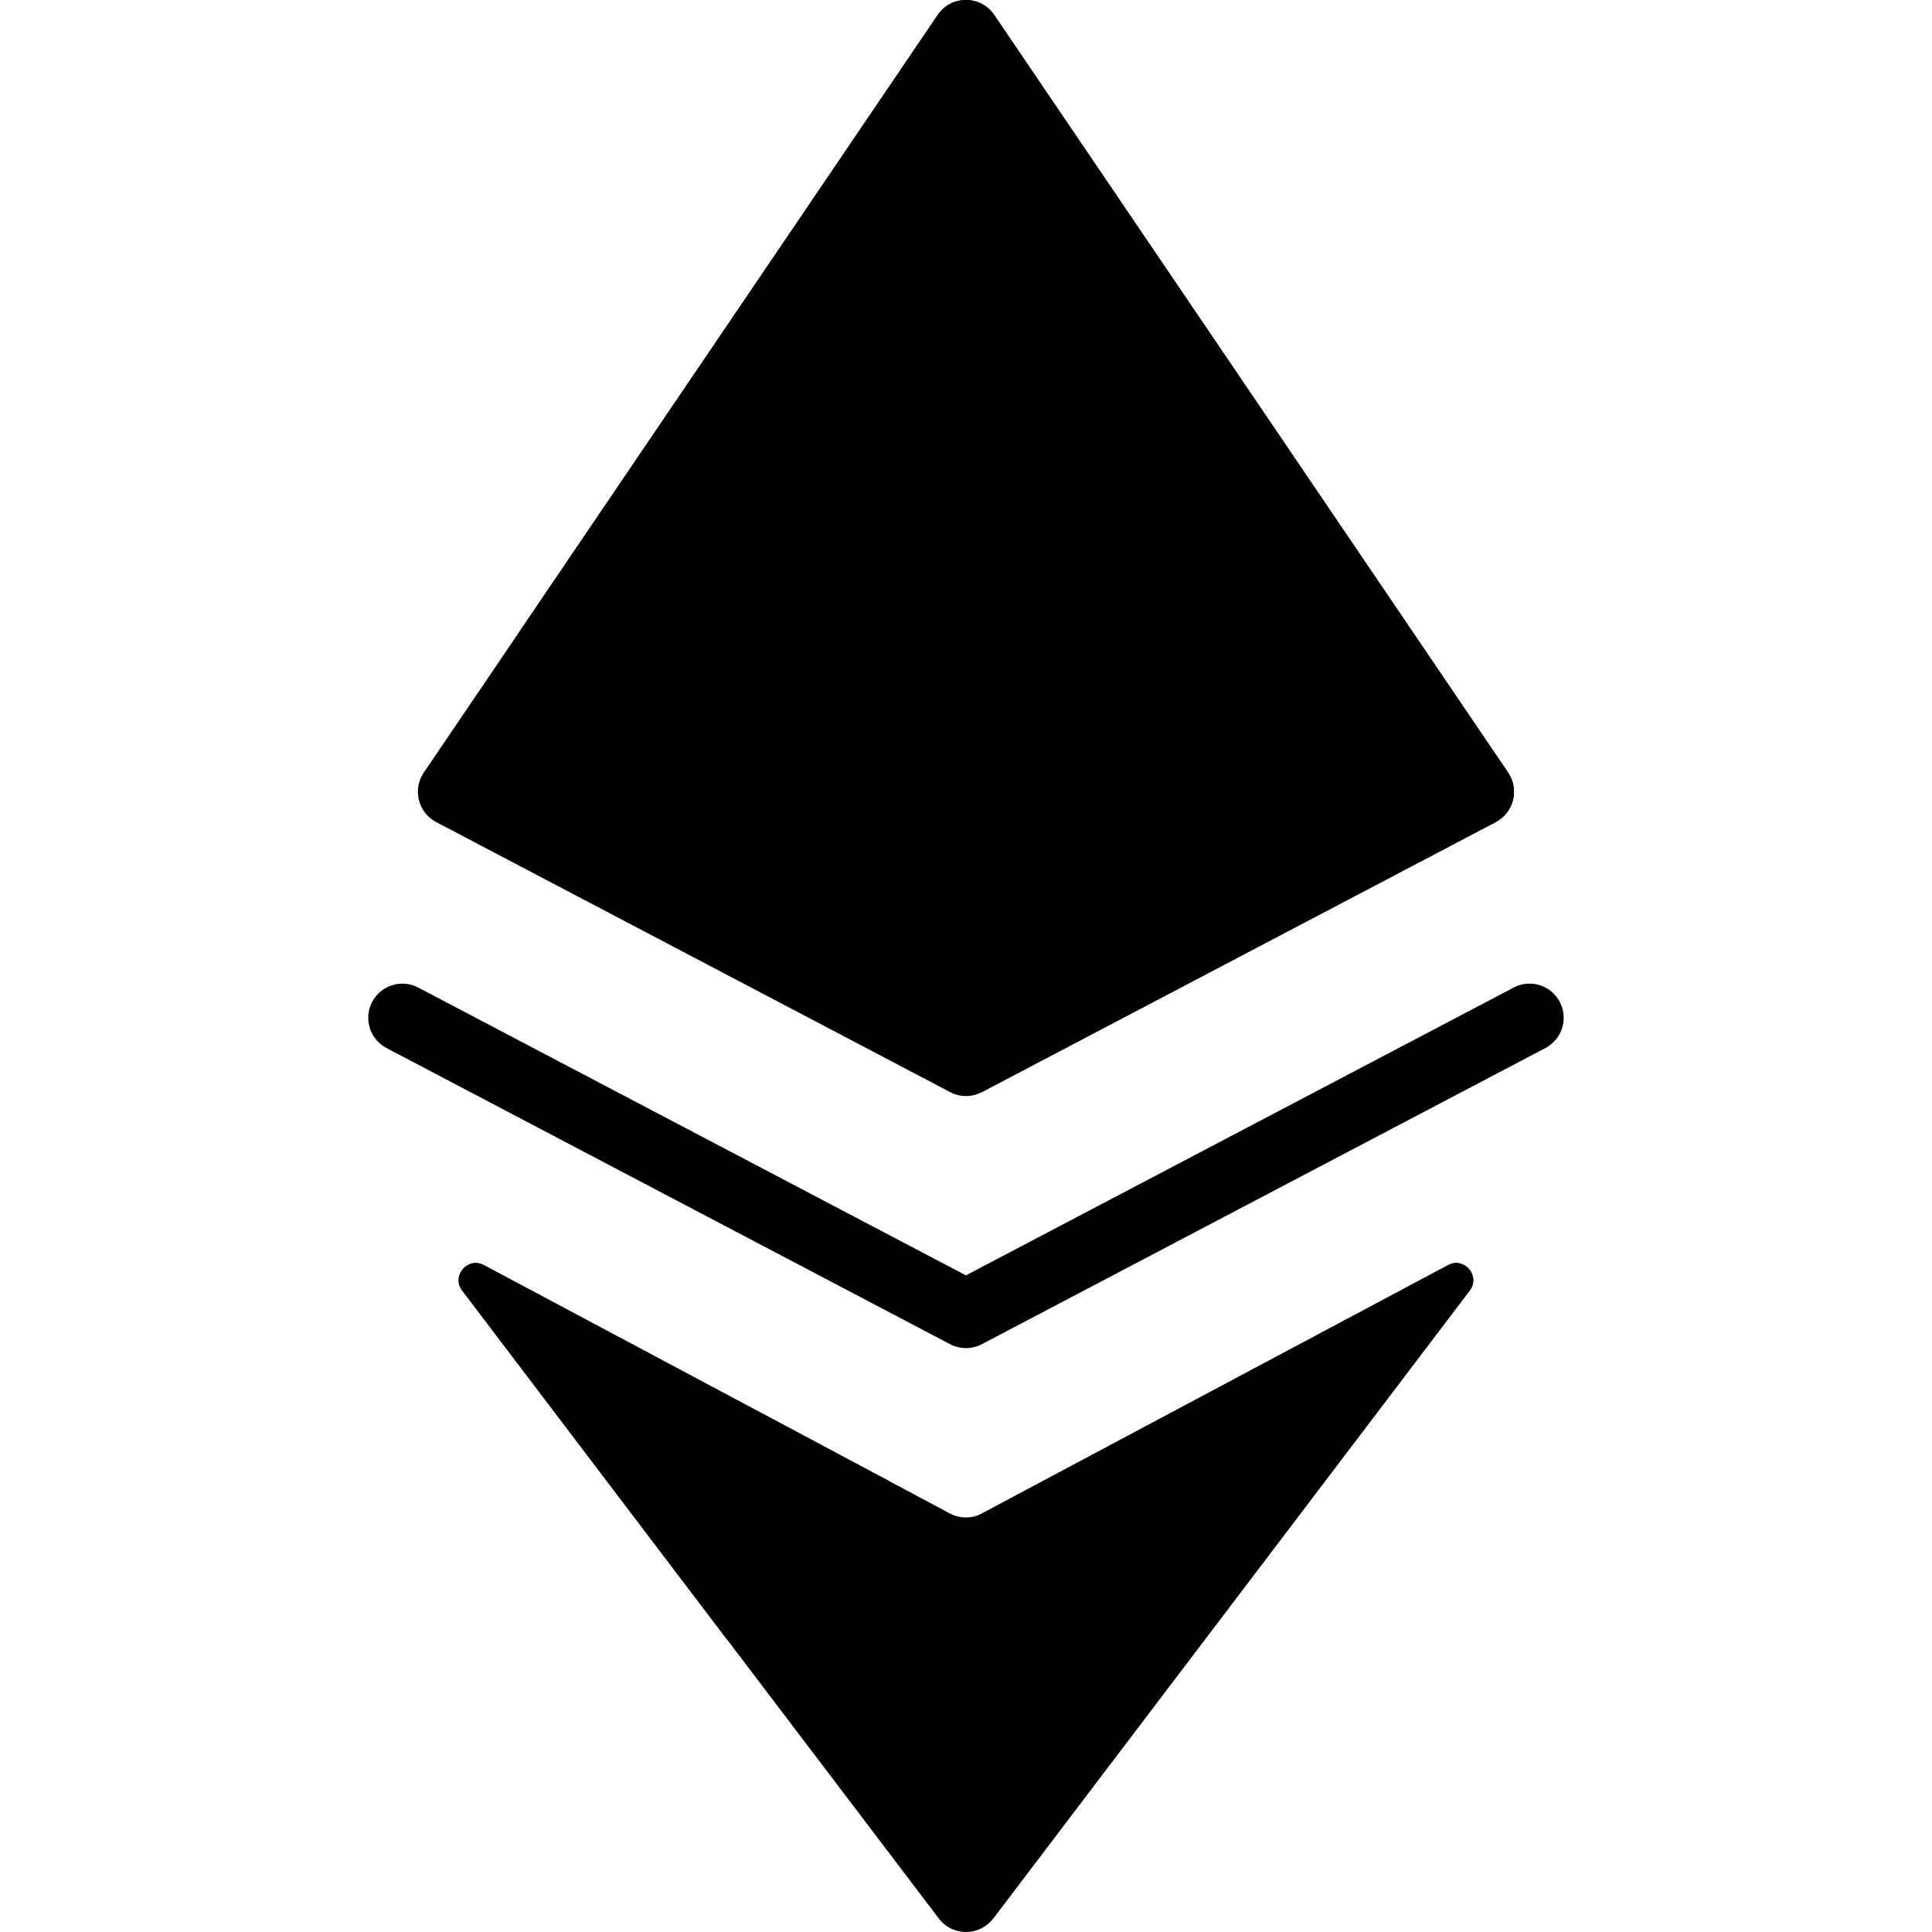 <svg width="24" height="24" viewBox="0 0 24 24" fill="none" xmlns="http://www.w3.org/2000/svg">
<g clipPath="url(#clip0_93_3509)">
<path d="M18.257 16.032L12.337 23.832C12.168 24.056 11.831 24.056 11.662 23.832L5.742 16.032C5.604 15.85 5.81 15.609 6.011 15.716L11.8 18.801C11.923 18.866 12.071 18.867 12.195 18.803L17.988 15.716C18.189 15.609 18.395 15.85 18.257 16.032Z" fill="black"/>
<path d="M18.257 16.032C18.257 16.032 12.336 23.835 12.335 23.836C12.227 23.976 12 23.891 12 23.714V19.021C12 18.951 12.039 18.886 12.101 18.853L17.989 15.716C18.189 15.609 18.395 15.85 18.257 16.032Z" fill="black"/>
<path d="M18.58 10.212L12.196 13.566C12.075 13.632 11.924 13.632 11.802 13.566L5.418 10.212C5.194 10.094 5.123 9.808 5.264 9.598L11.648 0.186C11.815 -0.062 12.181 -0.062 12.35 0.186L18.734 9.598C18.875 9.808 18.804 10.094 18.58 10.212Z" fill="black"/>
<path d="M18.581 10.212C18.581 10.212 12.196 13.567 12.195 13.568C12.107 13.614 12 13.545 12 13.444V0.17C12 0.071 12.104 0.001 12.193 0.046C12.254 0.077 12.308 0.123 12.351 0.186L18.735 9.598C18.876 9.808 18.805 10.094 18.581 10.212Z" fill="black"/>
<path d="M11.802 16.698L4.801 13.019C4.594 12.91 4.514 12.653 4.623 12.446C4.732 12.238 4.989 12.159 5.196 12.268L11.999 15.843L18.803 12.268C19.01 12.158 19.267 12.238 19.376 12.446C19.485 12.653 19.405 12.91 19.198 13.019L12.197 16.698C12.073 16.763 11.926 16.763 11.802 16.698Z" fill="black"/>
<path d="M12.178 0.039C12.093 0.009 12 0.076 12 0.17V7.237C12 7.494 11.883 7.736 11.683 7.899C10.37 8.97 8.753 9.304 7.09 9.107C6.46 9.032 6.137 8.313 6.493 7.788L11.649 0.186C11.771 0.005 12.001 -0.044 12.178 0.039Z" fill="black"/>
<path d="M11.206 18.891C10.925 19.681 10.281 20.296 9.432 20.491C9.272 20.528 9.105 20.463 9.006 20.333L5.742 16.032C5.604 15.85 5.81 15.609 6.011 15.716L11.004 18.377C11.188 18.475 11.276 18.694 11.206 18.891Z" fill="black"/>
</g>
<defs>
<clipPath id="clip0_93_3509">
<rect width="24" height="24" fill="white"/>
</clipPath>
</defs>
</svg>
